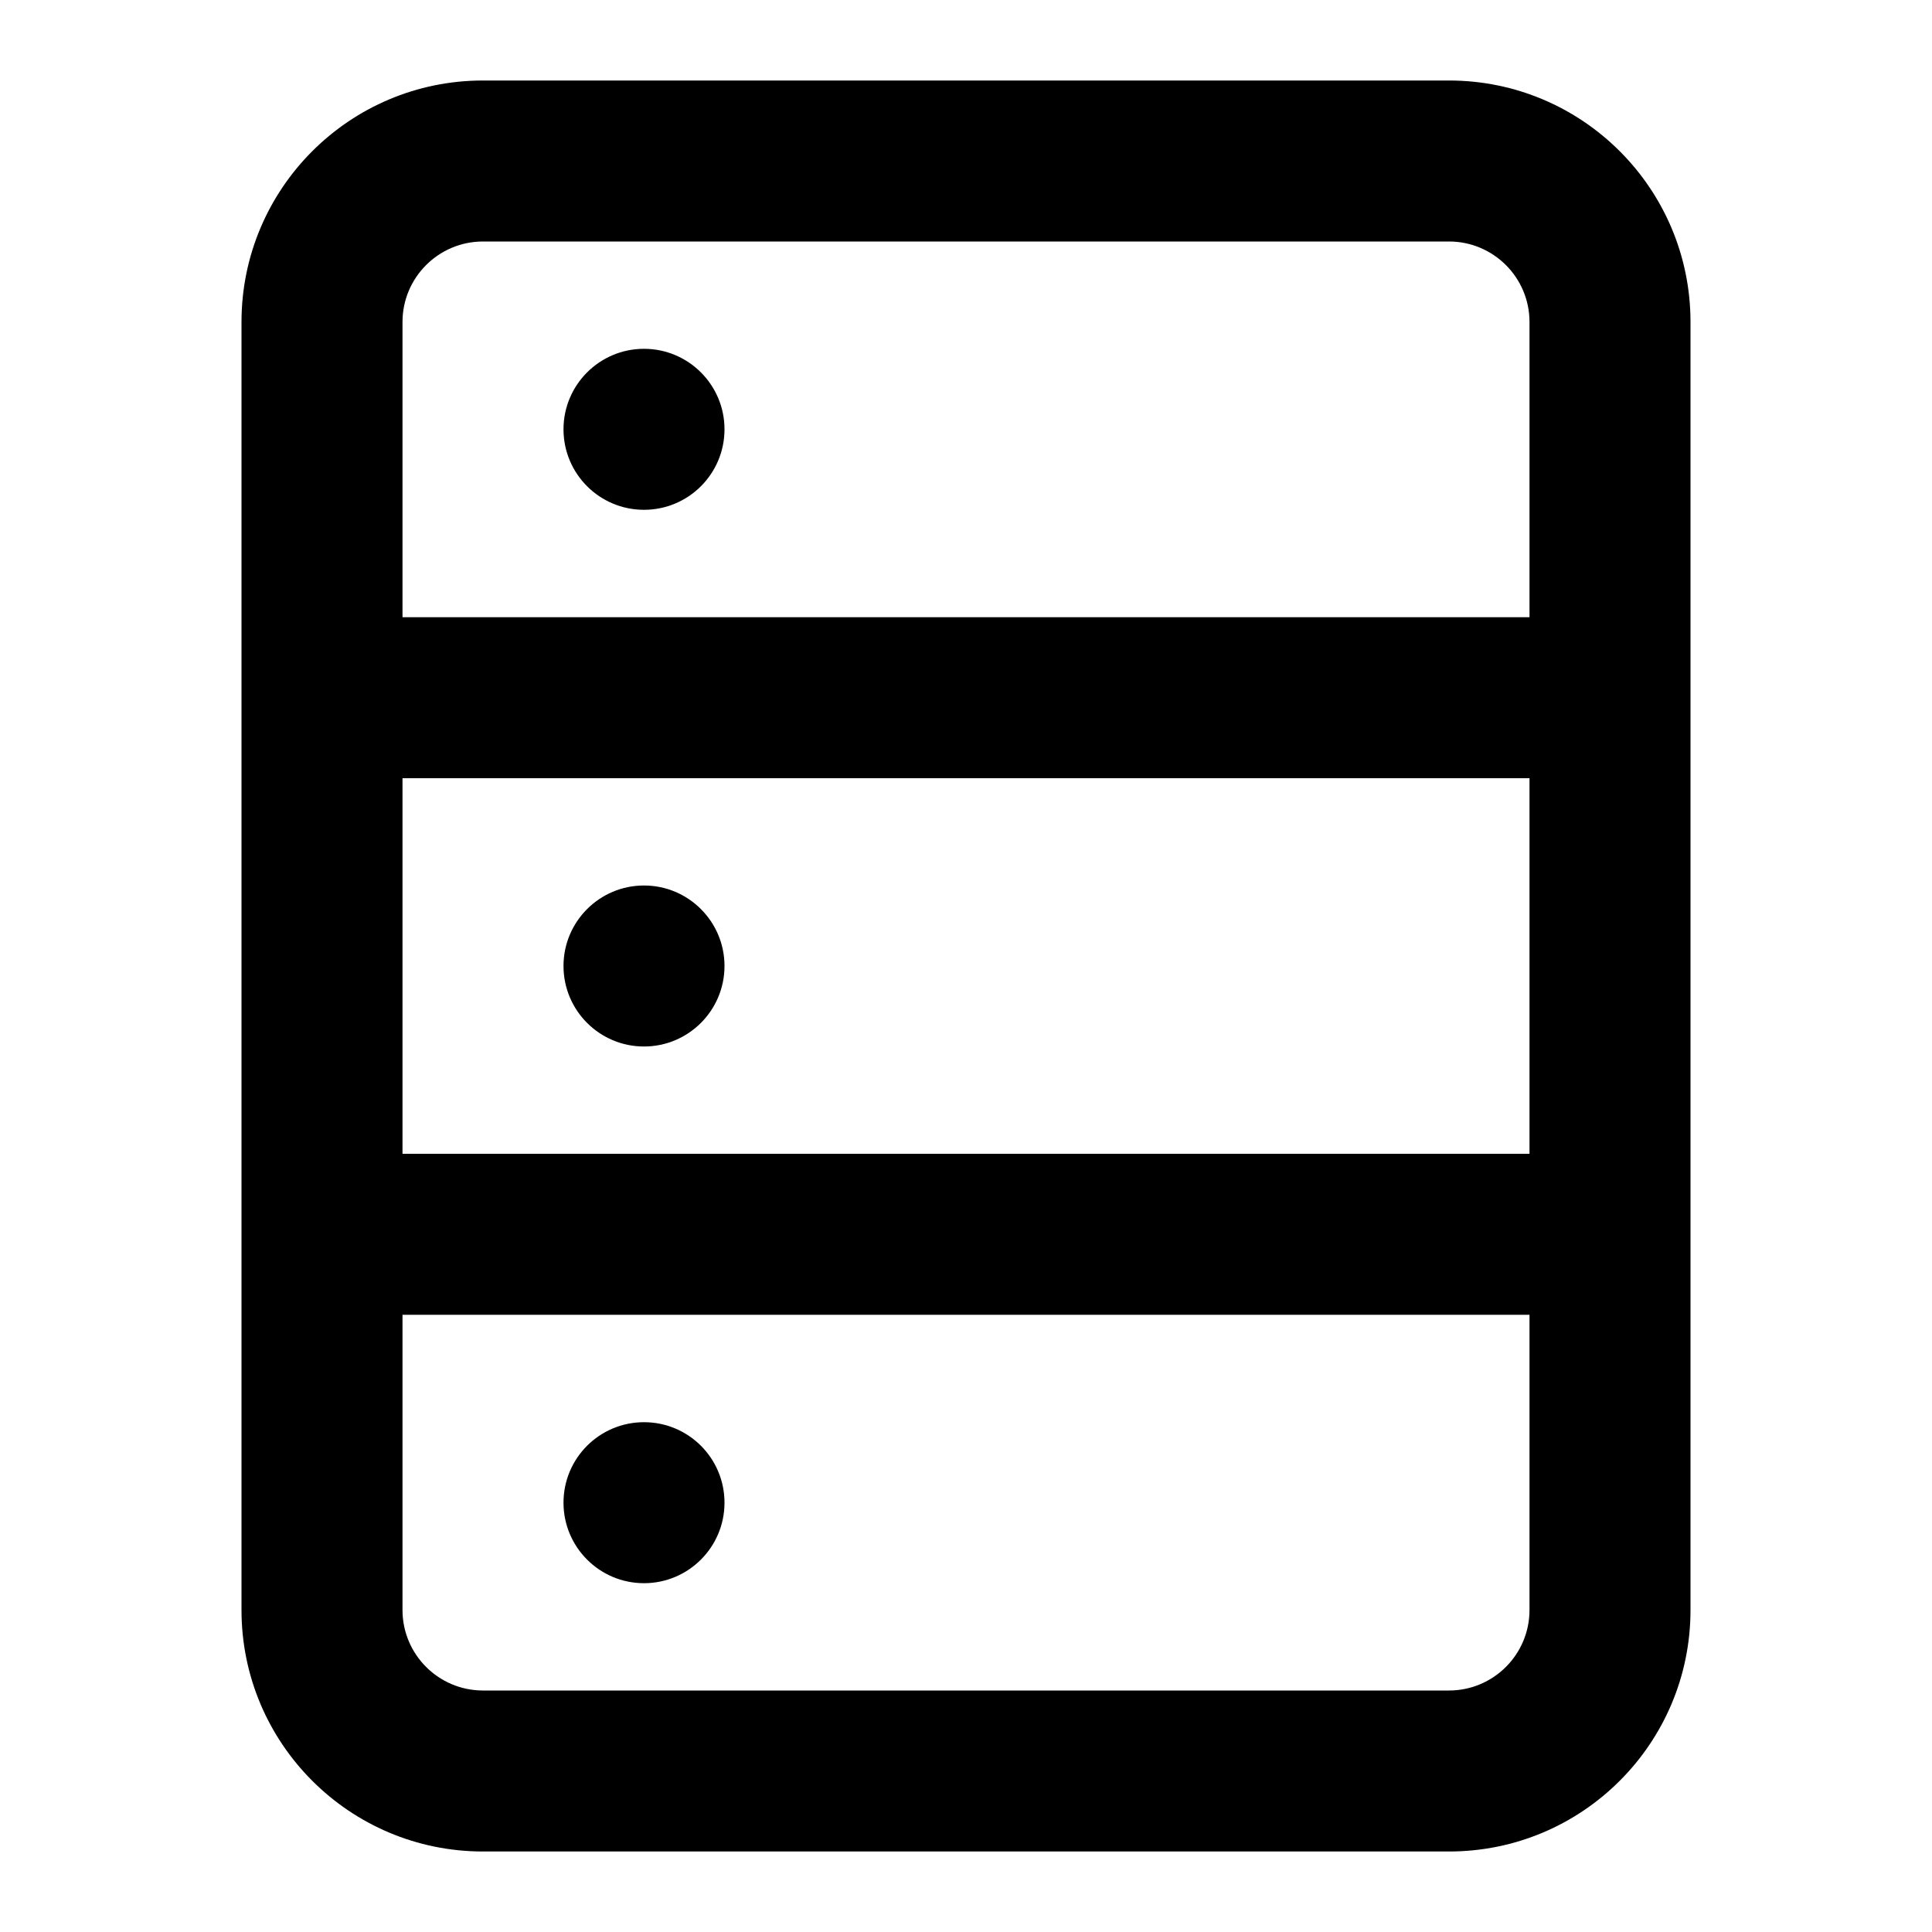 <svg viewBox="0 0 24 24" fill="none" xmlns="http://www.w3.org/2000/svg"><path fill-rule="evenodd" clip-rule="evenodd" d="M6 1C4.343 1 3 2.343 3 4V20C3 21.657 4.343 23 6 23H18C19.657 23 21 21.657 21 20V4C21 2.343 19.657 1 18 1H6ZM5 4C5 3.448 5.448 3 6 3H18C18.552 3 19 3.448 19 4V7.667H5V4ZM5 9.667H19V14.333H5V9.667ZM5 16.333V20C5 20.552 5.448 21 6 21H18C18.552 21 19 20.552 19 20V16.333H5ZM8 6.333C8.552 6.333 9 5.886 9 5.333C9 4.781 8.552 4.333 8 4.333C7.448 4.333 7 4.781 7 5.333C7 5.886 7.448 6.333 8 6.333ZM8 13C8.552 13 9 12.552 9 12C9 11.448 8.552 11 8 11C7.448 11 7 11.448 7 12C7 12.552 7.448 13 8 13ZM9 18.667C9 19.219 8.552 19.667 8 19.667C7.448 19.667 7 19.219 7 18.667C7 18.114 7.448 17.667 8 17.667C8.552 17.667 9 18.114 9 18.667Z" fill="currentColor"/></svg>